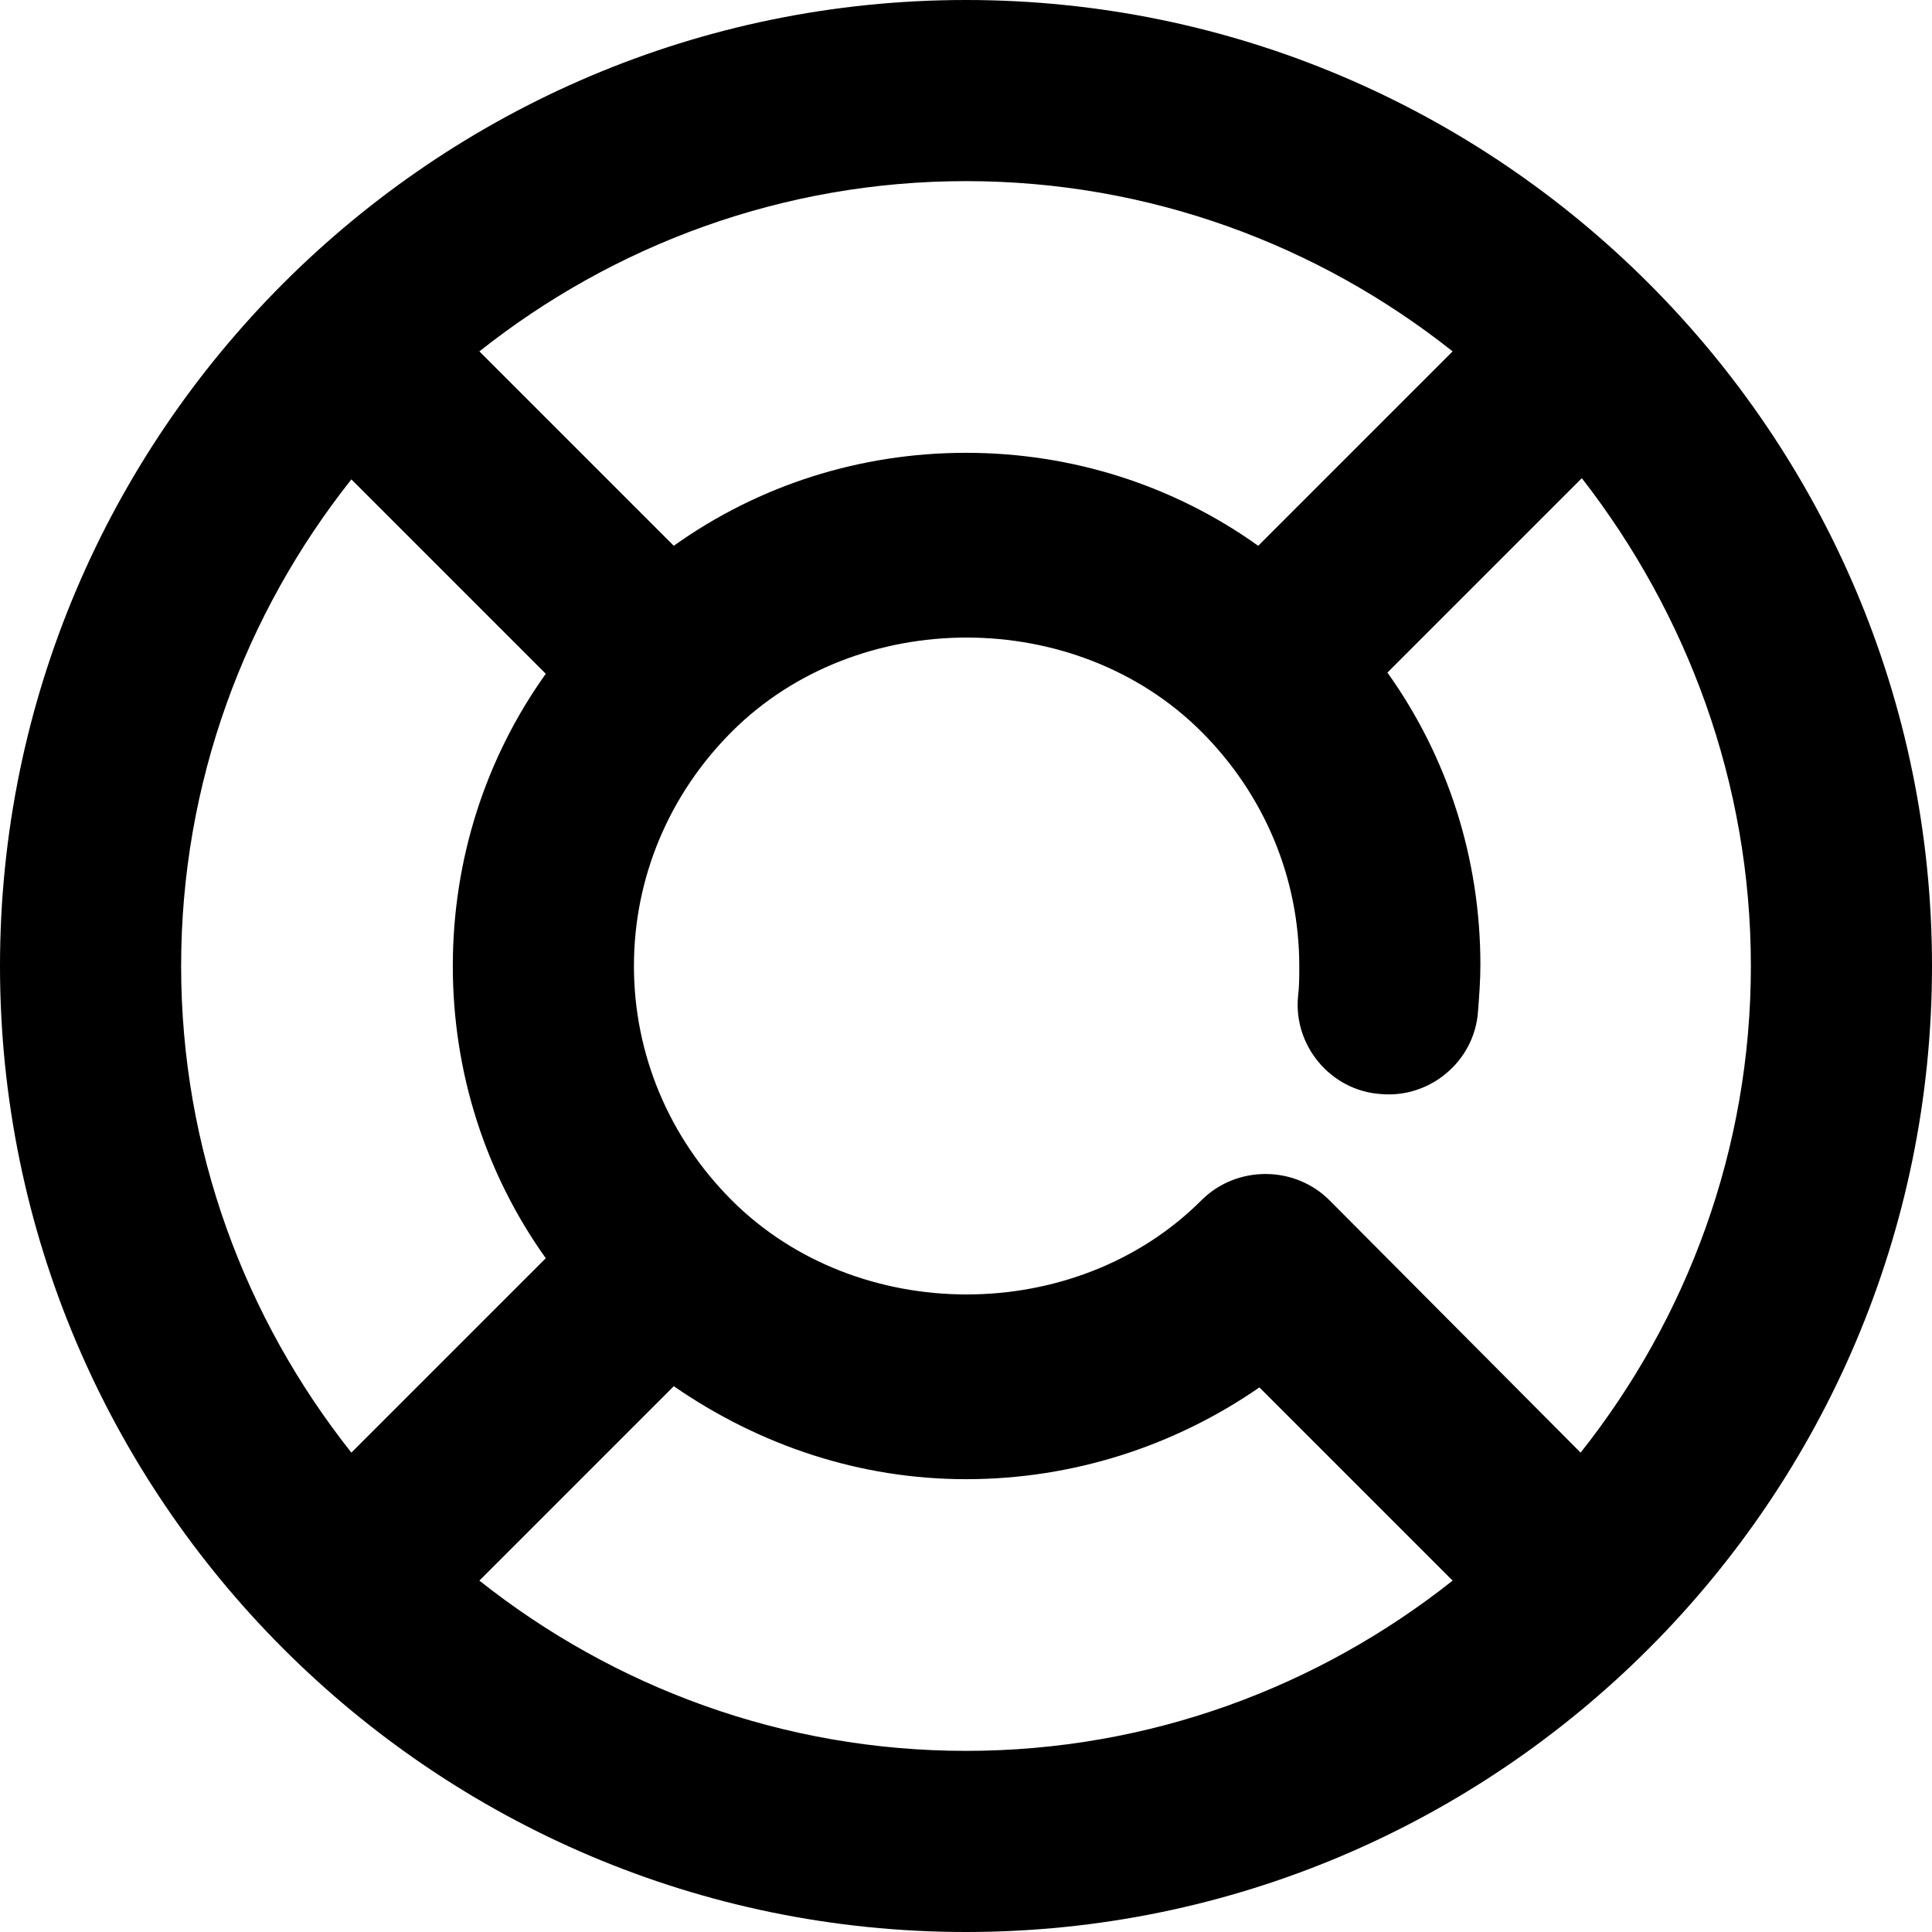 <svg viewBox="0 0 16 16" xmlns="http://www.w3.org/2000/svg"><path d="M8 0C3.59 0 0 3.59 0 8C0 12.41 3.59 16 8 16C12.41 16 16 12.41 16 8C16 3.59 12.41 0 8 0ZM13.09 12.03L11.01 9.94C10.72 9.65 10.24 9.65 9.95 9.94C8.91 10.98 7.1 10.98 6.06 9.94C5.54 9.42 5.25 8.73 5.25 8C5.25 7.27 5.54 6.58 6.06 6.06C7.1 5.02 8.91 5.02 9.95 6.06C10.47 6.58 10.76 7.27 10.76 8C10.76 8.09 10.76 8.17 10.75 8.25C10.71 8.66 11.02 9.03 11.43 9.06C11.84 9.1 12.21 8.79 12.24 8.38C12.25 8.25 12.26 8.12 12.26 7.99C12.26 7.11 11.99 6.27 11.49 5.57L13.1 3.96C13.97 5.08 14.5 6.48 14.5 8C14.5 9.52 13.97 10.92 13.09 12.03ZM12.03 2.91L10.42 4.52C9.72 4.02 8.88 3.75 8 3.75C7.12 3.75 6.28 4.02 5.58 4.52L3.97 2.91C5.08 2.03 6.48 1.5 8 1.5C9.52 1.5 10.92 2.03 12.03 2.91ZM2.91 3.97L4.52 5.58C4.02 6.28 3.75 7.12 3.75 8C3.75 8.88 4.02 9.72 4.52 10.42L2.91 12.03C2.03 10.92 1.5 9.52 1.5 8C1.5 6.48 2.03 5.08 2.91 3.97ZM3.97 13.09L5.58 11.48C6.29 11.97 7.12 12.25 8 12.25C8.88 12.25 9.72 11.98 10.43 11.49L12.03 13.09C10.92 13.97 9.52 14.5 8 14.5C6.48 14.5 5.08 13.97 3.97 13.09Z"/></svg>